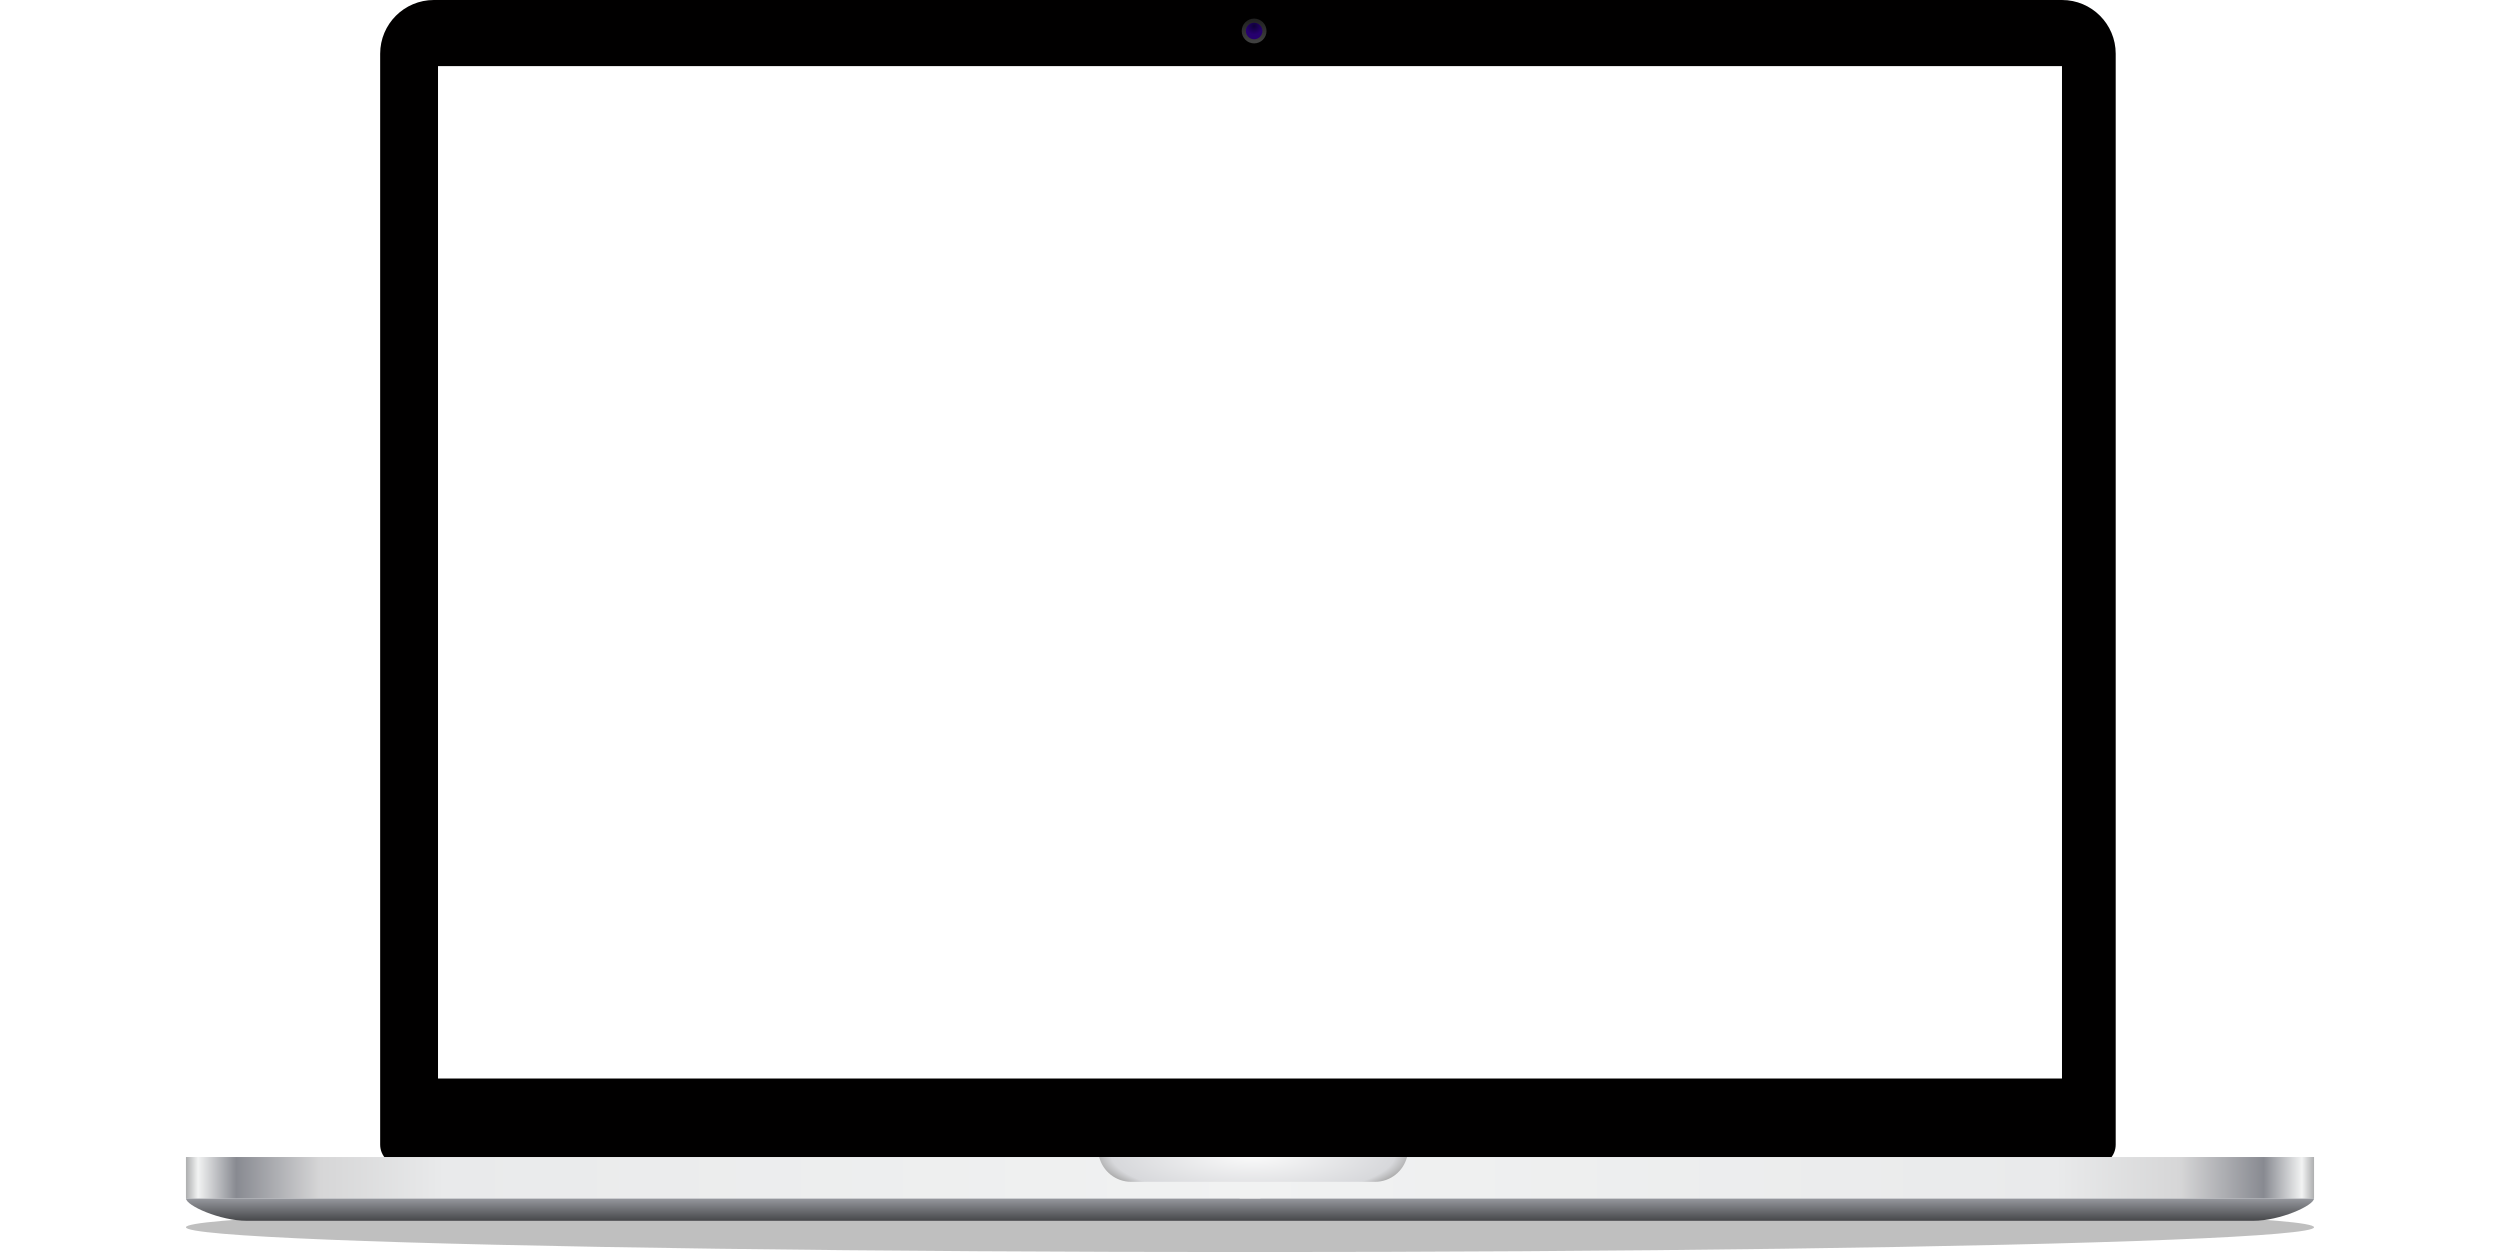 <svg viewBox="0 0 605 303" xmlns="http://www.w3.org/2000/svg">
    <defs>
        <radialGradient cx="50%" cy="26.203%" fx="50%" fy="26.203%" r="40.738%" id="radialGradient-1">
            <stop stop-color="#0E0036" offset="0%"></stop>
            <stop stop-color="#26006E" offset="100%"></stop>
        </radialGradient>
        <linearGradient x1="50%" y1="100%" x2="50%" y2="0%" id="linearGradient-2">
            <stop stop-color="#404040" offset="0%"></stop>
            <stop stop-color="#222222" offset="100%"></stop>
        </linearGradient>
        <linearGradient x1="50%" y1="0%" x2="50%" y2="100%" id="linearGradient-3">
            <stop stop-color="#FFFFFF" stop-opacity="0.4" offset="0%"></stop>
            <stop stop-color="#FFFFFF" stop-opacity="0" offset="100%"></stop>
        </linearGradient>
        <filter x="-11.7%" y="-500.0%" width="123.3%" height="1100.0%" filterUnits="objectBoundingBox" id="filter-4">
            <feGaussianBlur stdDeviation="20 0" in="SourceGraphic"></feGaussianBlur>
        </filter>
        <linearGradient x1="50%" y1="-5.558%" x2="50%" y2="130.485%" id="linearGradient-5">
            <stop stop-color="#9B9DA3" offset="0%"></stop>
            <stop stop-color="#2E2F31" offset="100%"></stop>
        </linearGradient>
        <linearGradient x1="-0.769%" y1="50%" x2="100%" y2="50%" id="linearGradient-6">
            <stop stop-color="#7D7E80" offset="0%"></stop>
            <stop stop-color="#F2F3F3" offset="1.874%"></stop>
            <stop stop-color="#888A91" offset="5.402%"></stop>
            <stop stop-color="#D6D6D7" offset="13.151%"></stop>
            <stop stop-color="#E9EAEB" offset="24.638%"></stop>
            <stop stop-color="#F1F2F2" offset="100%"></stop>
        </linearGradient>
        <radialGradient cx="50%" cy="-10.596%" fx="50%" fy="-10.596%" r="642.902%" gradientTransform="translate(0.5,-0.106),scale(0.081,1),scale(1,0.299),translate(-0.5,0.106)" id="radialGradient-7">
            <stop stop-color="#FBFBFB" offset="0%"></stop>
            <stop stop-color="#D7D8DB" offset="88.499%"></stop>
            <stop stop-color="#A8A8A8" offset="100%"></stop>
        </radialGradient>
    </defs>
    <g id="Page-1" stroke="none" stroke-width="1" fill="none" fill-rule="evenodd">
        <g id="Apple-devices" transform="translate(-654, -625)">
            <g id="MacBook-pro-15&quot;" transform="translate(699, 625)">
                <g id="Screen" transform="translate(47, 0)">
                    <path d="M13.001,0 C5.821,0 0,5.825 0,13.001 L0,277.001 C0,279.762 2.234,282 5.009,282 L414.991,282 C417.757,282 420,279.771 420,277.001 L420,13.001 C420,5.821 414.183,0 406.999,0 L13.001,0 Z" id="blackglass-2" fill="#010000"></path>
                    <circle id="camera-2" stroke="url(#linearGradient-2)" fill="url(#radialGradient-1)" cx="211.5" cy="7.5" r="2.5"></circle>
                    <rect id="pixels-2" fill="#FFFFFF" x="14" y="16" width="393" height="245"></rect>
                </g>
                <g id="Body" transform="translate(0, 280)">
                    <ellipse id="shadow" fill-opacity="0.25" fill="#000000" filter="url(#filter-4)" cx="257.5" cy="17" rx="257.5" ry="6"></ellipse>
                    <path d="M14.743,15.437 C8.256,15.437 0,11.749 0,10 L515,10 C515,11.749 506.744,15.437 500.257,15.437 L14.743,15.437 Z" id="bottom" fill="url(#linearGradient-5)"></path>
                    <g id="front">
                        <g id="Rectangle-8" fill="url(#linearGradient-6)">
                            <rect x="0" y="0" width="260" height="10"></rect>
                        </g>
                        <g id="Rectangle-8" transform="translate(385, 5) rotate(-180) translate(-385, -5) translate(255, 0)" fill="url(#linearGradient-6)">
                            <rect x="0" y="0" width="260" height="10"></rect>
                        </g>
                        <path d="M228.739,6 L287.758,6 C291.481,6 294.61,3.448 295.497,0 L221,0 C221.887,3.45 225.017,6 228.739,6 Z" id="Grip" fill="url(#radialGradient-7)"></path>
                    </g>
                </g>
            </g>
        </g>
    </g>
</svg>